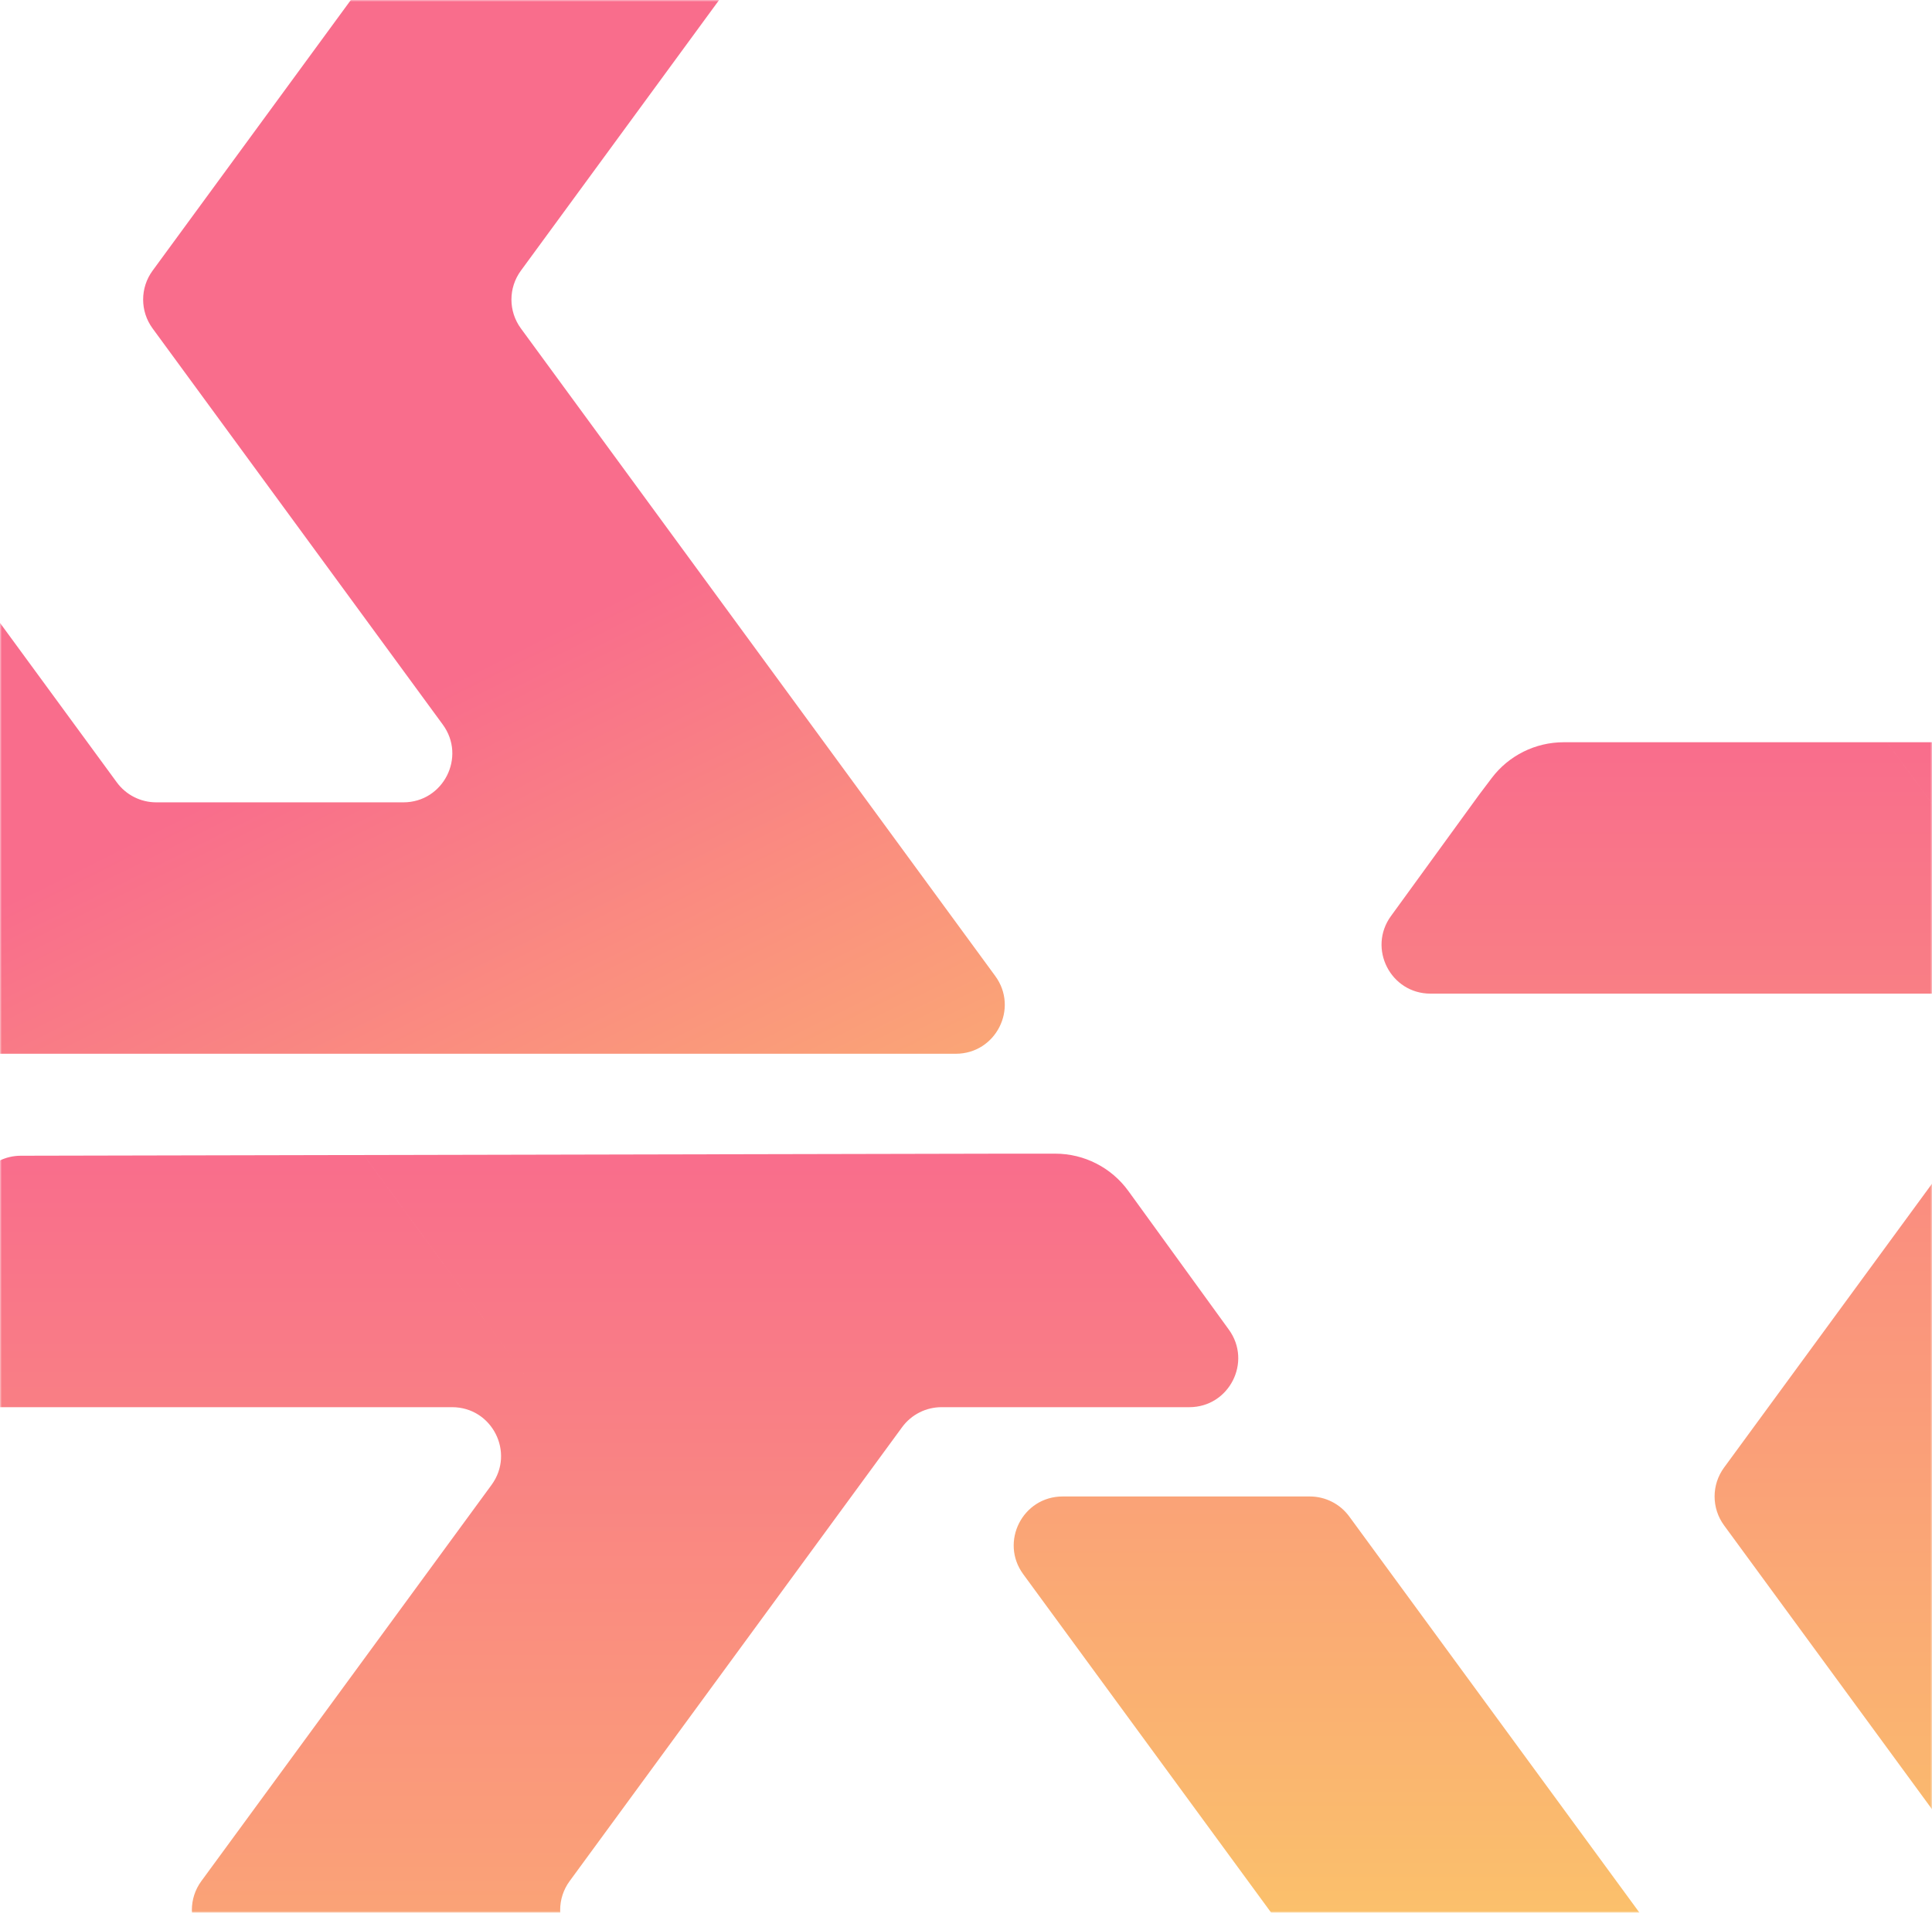 <svg width="514" height="509" viewBox="0 0 514 509" fill="none" xmlns="http://www.w3.org/2000/svg">
<mask id="mask0" style="mask-type:alpha" maskUnits="userSpaceOnUse" x="0" y="0" width="514" height="509">
<rect x="514" width="509" height="514" rx="13" transform="rotate(90 514 0)" fill="#C4C4C4"/>
</mask>
<g mask="url(#mask0)">
<path fill-rule="evenodd" clip-rule="evenodd" d="M551.032 264.411L502.042 197.519C502.042 197.518 502.042 197.518 502.042 197.518C502.042 197.516 502.044 197.515 502.045 197.517L551.032 264.411ZM393.5 211.5L370.056 243.775C363.814 252.368 369.953 264.415 380.574 264.415L525.4 264.415C536.044 264.415 542.178 276.507 535.889 285.095L502.042 331.32L458.672 390.543C455.323 395.116 455.324 401.331 458.673 405.904L502.042 465.123L535.887 511.34C542.176 519.927 536.043 532.02 525.399 532.02L459.641 532.02C455.496 532.02 451.601 530.045 449.152 526.701L404.057 465.123L358.957 403.542C356.509 400.199 352.613 398.224 348.469 398.224L282.713 398.224C272.068 398.224 265.935 410.317 272.224 418.904L306.07 465.123L355.062 532.02L400.158 593.606C402.607 596.949 406.503 598.925 410.647 598.925L672.377 598.925C683.022 598.925 689.155 586.833 682.866 578.245L649.018 532.02L600.023 465.123L556.657 405.904C553.308 401.331 553.308 395.116 556.656 390.543L600.023 331.32L645.119 269.735C647.567 266.391 651.463 264.415 655.608 264.415L721.366 264.415C732.01 264.415 738.143 252.322 731.854 243.734L698.01 197.524C698.01 197.523 698.009 197.522 698.009 197.521C698.009 197.519 698.008 197.517 698.005 197.517L416.009 197.517C408.48 197.517 401.388 201.049 396.853 207.058L393.5 211.5Z" fill="url(#paint0_linear)"/>
<path fill-rule="evenodd" clip-rule="evenodd" d="M145.916 374.459L96.926 307.567C96.926 307.567 96.926 307.566 96.926 307.566C96.926 307.564 96.928 307.564 96.928 307.565L145.916 374.459ZM5.515 307.551C1.38 307.559 -2.504 309.534 -4.946 312.87L-34.908 353.783C-41.197 362.37 -35.064 374.463 -24.419 374.463L120.284 374.463C130.928 374.463 137.062 386.556 130.773 395.144L96.926 441.368L53.556 500.591C50.208 505.164 50.208 511.38 53.557 515.953L96.926 575.171L130.771 621.388C137.06 629.976 130.927 642.069 120.283 642.069L54.525 642.069C50.38 642.069 46.485 640.093 44.036 636.75L-1.059 575.171L-46.159 513.591C-48.607 510.248 -52.503 508.272 -56.647 508.272L-122.403 508.272C-133.048 508.272 -139.181 520.365 -132.892 528.953L-99.046 575.171L-50.054 642.069L-4.958 703.654C-2.509 706.998 1.387 708.974 5.531 708.974L267.261 708.974C277.906 708.974 284.039 696.881 277.75 688.293L243.902 642.069L194.907 575.171L151.541 515.952C148.192 511.38 148.192 505.164 151.54 500.591L194.907 441.368L240.003 379.783C242.451 376.439 246.347 374.463 250.492 374.463L316.41 374.463C327.024 374.463 333.165 362.431 326.937 353.836L300.186 316.918C295.672 310.688 288.445 307 280.752 307L267 307L5.515 307.551Z" fill="url(#paint1_linear)"/>
<path fill-rule="evenodd" clip-rule="evenodd" d="M132.952 -54.102L83.962 -120.994C83.962 -120.994 83.962 -120.995 83.962 -120.995C83.962 -120.997 83.964 -120.997 83.965 -120.996L132.952 -54.102ZM-14.025 -120.996C-14.025 -120.996 -14.025 -120.996 -14.025 -120.996L-47.871 -74.778C-54.161 -66.191 -48.028 -54.098 -37.383 -54.098L107.321 -54.098C117.965 -54.098 124.098 -42.005 117.809 -33.417L83.962 12.807L40.593 72.03C37.244 76.603 37.244 82.819 40.593 87.392L83.962 146.61L117.807 192.827C124.096 201.415 117.963 213.508 107.319 213.508L41.561 213.508C37.417 213.508 33.521 211.532 31.073 208.188L-14.023 146.61L-59.122 85.03C-61.571 81.687 -65.467 79.711 -69.611 79.711L-135.367 79.711C-146.011 79.711 -152.144 91.804 -145.855 100.392L-112.009 146.61L-63.018 213.508L-17.921 275.093C-15.473 278.437 -11.577 280.413 -7.433 280.413L254.298 280.413C264.942 280.413 271.075 268.32 264.786 259.732L230.938 213.508L181.943 146.61L138.577 87.391C135.228 82.819 135.228 76.603 138.577 72.03L181.943 12.807L227.039 -48.778C229.488 -52.122 233.384 -54.098 237.528 -54.098L303.286 -54.098C313.93 -54.098 320.063 -66.191 313.774 -74.779L279.931 -120.989C279.93 -120.99 279.93 -120.991 279.93 -120.992C279.93 -120.994 279.928 -120.996 279.926 -120.996L-14.025 -120.996C-14.025 -120.996 -14.025 -120.996 -14.025 -120.996Z" fill="url(#paint2_linear)"/>
</g>
<defs>
<linearGradient id="paint0_linear" x1="747" y1="197.513" x2="747" y2="598.925" gradientUnits="userSpaceOnUse">
<stop stop-color="#F96D8C"/>
<stop offset="1" stop-color="#FBD862"/>
</linearGradient>
<linearGradient id="paint1_linear" x1="341.884" y1="307" x2="341.884" y2="708.974" gradientUnits="userSpaceOnUse">
<stop stop-color="#F96D8C"/>
<stop offset="1" stop-color="#FBD862"/>
</linearGradient>
<linearGradient id="paint2_linear" x1="263.832" y1="109.279" x2="392.425" y2="367.38" gradientUnits="userSpaceOnUse">
<stop stop-color="#F96D8C"/>
<stop offset="1" stop-color="#FBD862"/>
</linearGradient>
</defs>
</svg>
